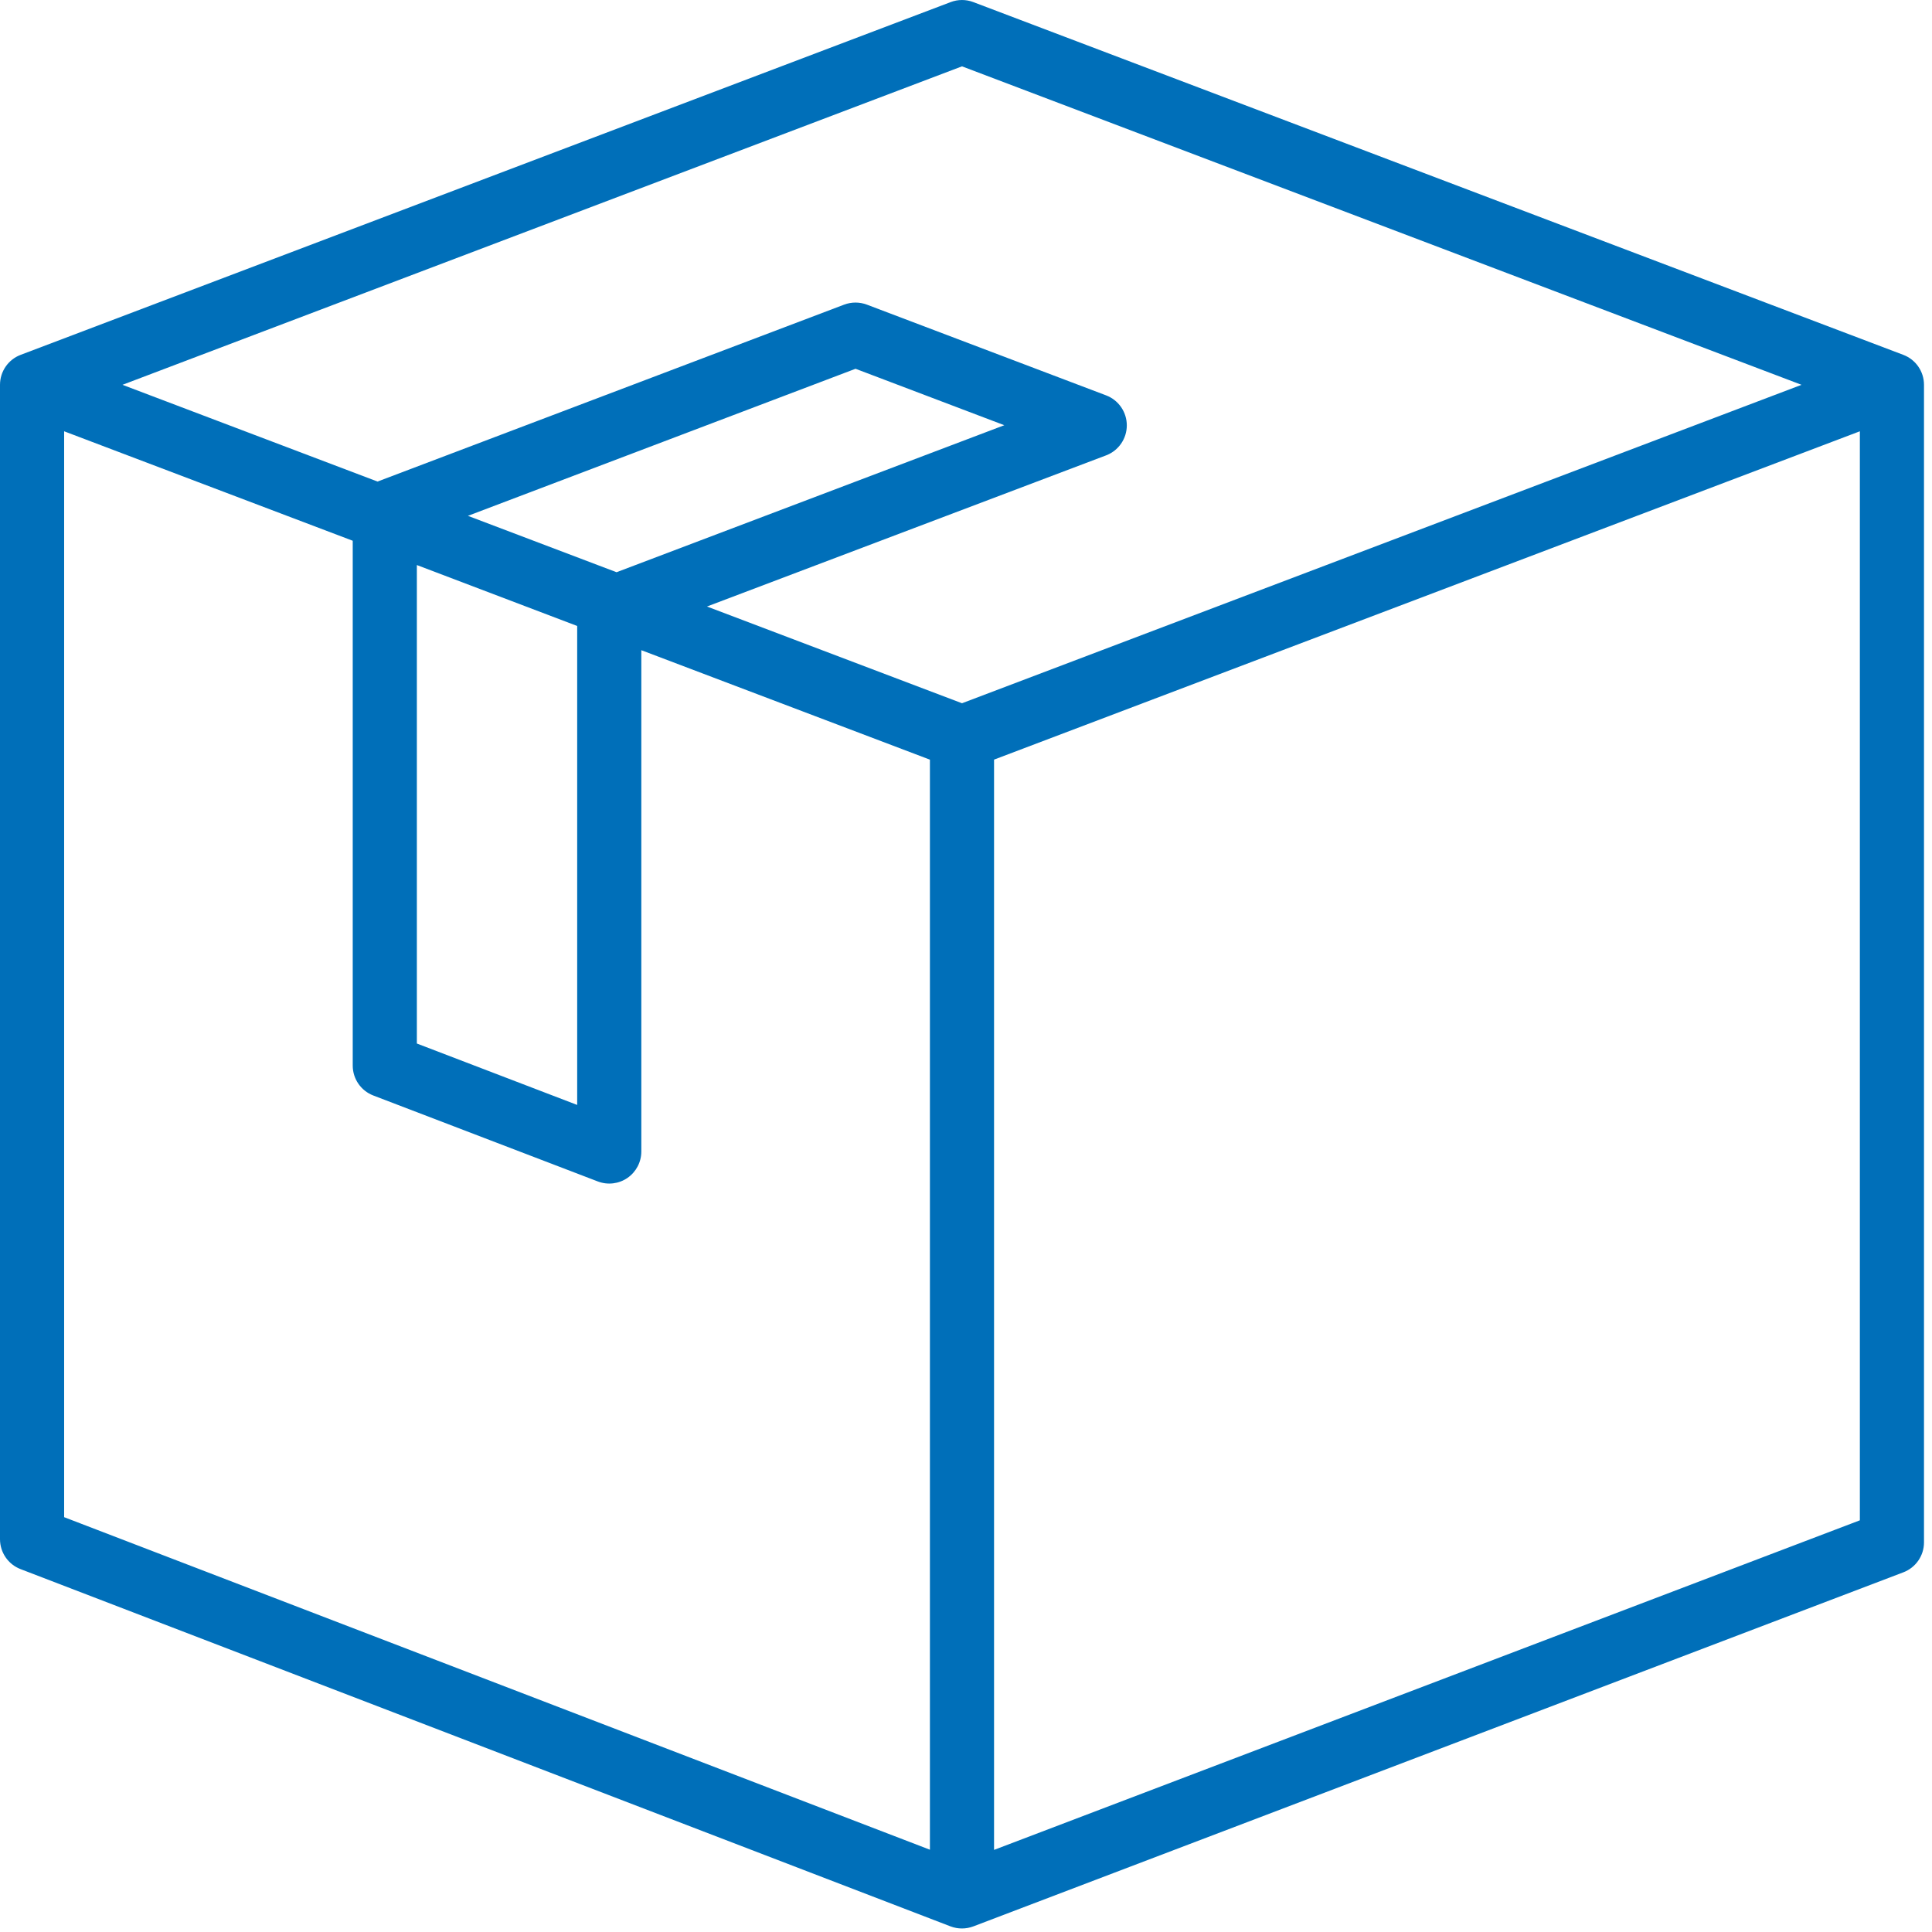 <?xml version="1.0" encoding="UTF-8"?>
<svg width="56px" height="56px" viewBox="0 0 56 56" version="1.1" xmlns="http://www.w3.org/2000/svg" xmlns:xlink="http://www.w3.org/1999/xlink">
    <title>Shape</title>
    <g id="Page-1" stroke="none" stroke-width="1" fill="none" fill-rule="evenodd">
        <g id="Artboard" transform="translate(-6, -3)" fill="#006FB9" fill-rule="nonzero">
            <path d="M61.167,13.285 L34.213,3.061 C34.001,2.98 33.767,2.98 33.555,3.061 L6.6,13.285 C6.239,13.421 6,13.767 6,14.154 L6,47.614 C6,47.999 6.237,48.345 6.597,48.482 L33.551,58.837 C33.764,58.918 34,58.918 34.214,58.837 L61.168,48.575 C61.529,48.438 61.768,48.093 61.768,47.707 L61.768,14.154 C61.768,13.767 61.528,13.421 61.167,13.285 Z M33.884,4.923 L58.218,14.154 L33.884,23.384 L26.492,20.58 L38.061,16.199 C38.422,16.062 38.661,15.716 38.661,15.33 C38.661,14.943 38.422,14.597 38.061,14.46 L31.127,11.83 C30.915,11.75 30.68,11.75 30.468,11.83 L16.943,16.958 L9.55,14.154 L33.884,4.923 Z M18.083,19.378 L22.73,21.144 L22.73,35.027 L18.083,33.247 L18.083,19.378 Z M19.563,17.952 L30.798,13.689 L35.11,15.325 L23.871,19.586 L19.563,17.952 Z M7.859,15.501 L16.224,18.674 L16.224,33.886 C16.224,34.271 16.462,34.617 16.822,34.754 L23.328,37.245 C23.614,37.354 23.935,37.316 24.187,37.143 C24.439,36.969 24.589,36.683 24.589,36.377 L24.589,21.846 L32.954,25.019 L32.954,56.615 L7.859,46.976 L7.859,15.501 Z M34.813,56.62 L34.813,25.018 L59.909,15.501 L59.909,47.067 L34.813,56.62 Z" id="Shape"></path>
        </g>
    </g>
</svg>
